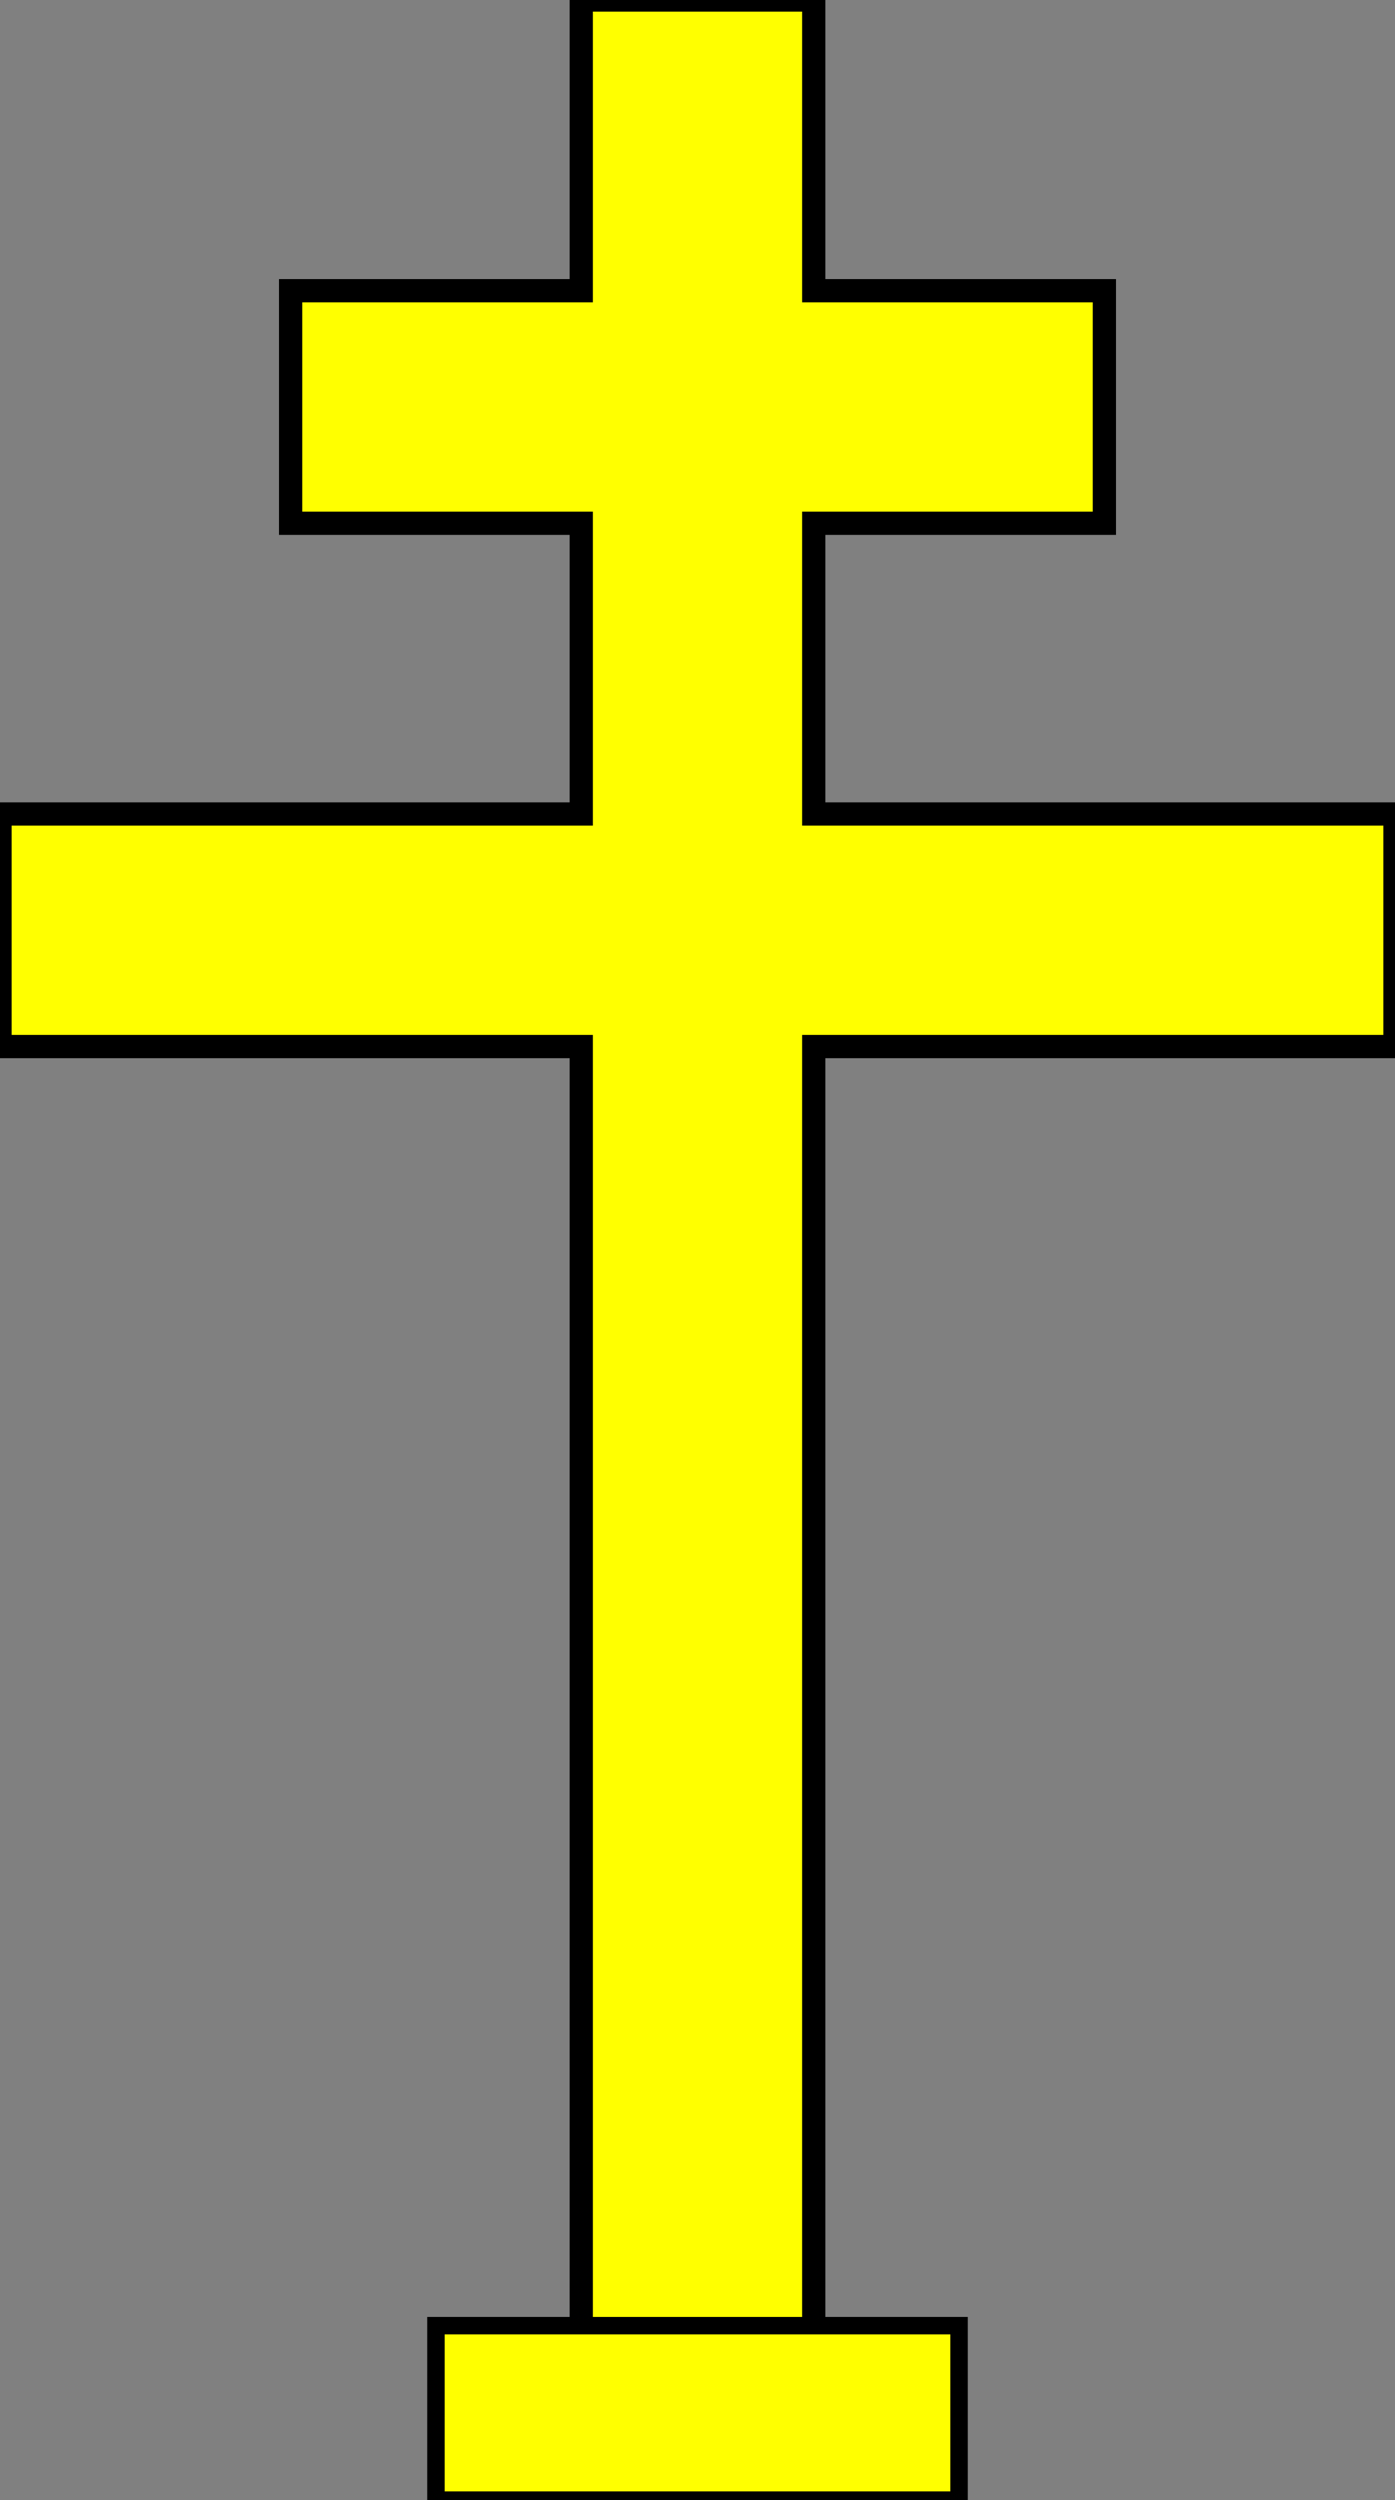 <?xml version="1.0" encoding="UTF-8" standalone="no"?>
<svg xmlns:dc="http://purl.org/dc/elements/1.1/"
                xmlns:cc="http://creativecommons.org/ns#"
                xmlns:rdf="http://www.w3.org/1999/02/22-rdf-syntax-ns#"
                xmlns:svg="http://www.w3.org/2000/svg"
                xmlns="http://www.w3.org/2000/svg"
                width="240"
                height="430"
                version="1.1" >
  <rect width="100%" height="100%" fill="#808080" stroke="none"/>
<g  style="fill:#ffff00;fill-opacity:1;fill-rule:evenodd;stroke:#000000;stroke-width:3;stroke-linecap:butt;stroke-linejoin:miter;stroke-miterlimit:4;stroke-opacity:1;stroke-dasharray:none" id="body"><path d="M120,0h20v50h50v40h-50v50h100v40h-100v250h-40v-250h-100v-40h100v-50h-50v-40h50v-50z" stroke="#000000" stroke-width="4" /><rect x="75" y="400" width="90" height="30" stroke="#000000" stroke-width="3" />
</g></svg>
